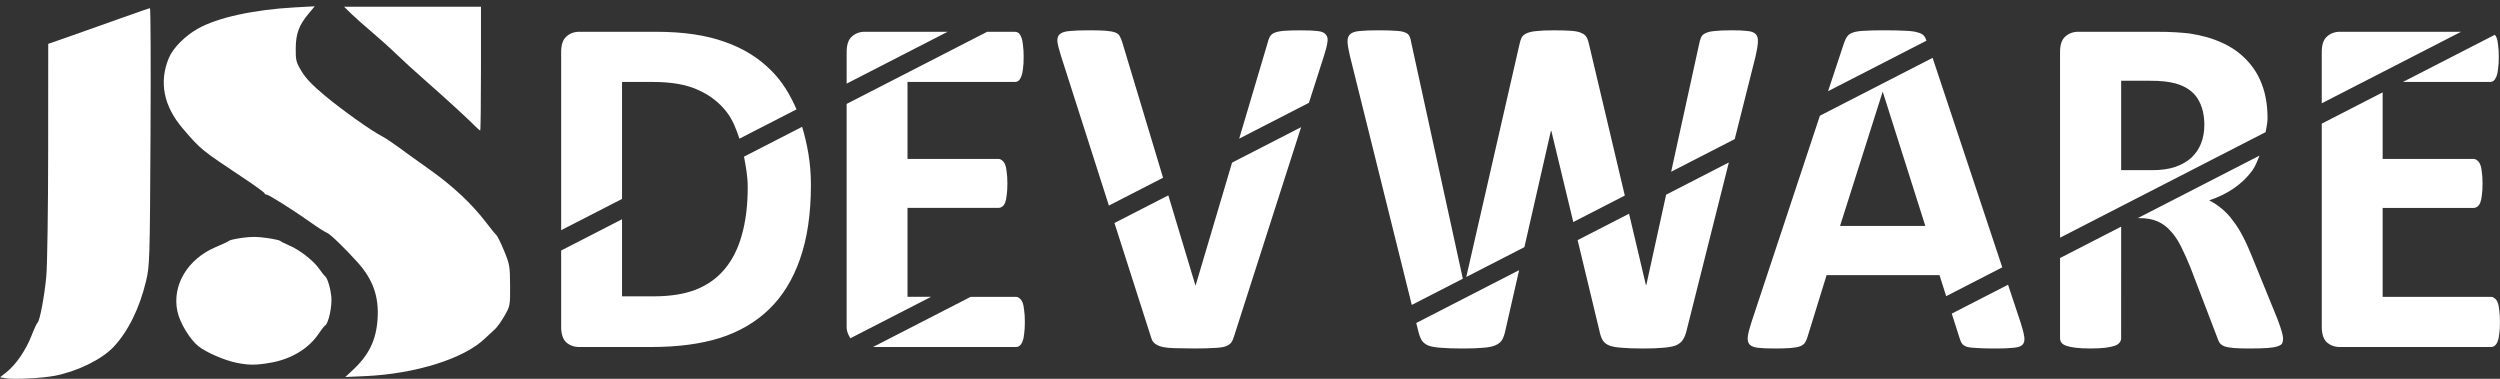 <?xml version="1.0" encoding="UTF-8" standalone="no"?>
<!-- Created with Inkscape (http://www.inkscape.org/) -->

<svg
   xmlns:dc="http://purl.org/dc/elements/1.1/"
   xmlns:cc="http://creativecommons.org/ns#"
   xmlns:rdf="http://www.w3.org/1999/02/22-rdf-syntax-ns#"
   xmlns:svg="http://www.w3.org/2000/svg"
   xmlns="http://www.w3.org/2000/svg"
   xmlns:sodipodi="http://sodipodi.sourceforge.net/DTD/sodipodi-0.dtd"
   xmlns:inkscape="http://www.inkscape.org/namespaces/inkscape"
   width="165mm"
   height="25mm"
   viewBox="0 0 165 25"
   version="1.1"
   id="svg8"
   sodipodi:docname="logo-white.svg"
   inkscape:version="0.92.1 r15371">
  <rect x="0" y="0" width="165" height="25" fill="#333333" stroke="none"/>
  <defs
     id="defs2" />
  <sodipodi:namedview
     id="base"
     pagecolor="#ffffff"
     bordercolor="#666666"
     borderopacity="1.0"
     inkscape:pageopacity="0.0"
     inkscape:pageshadow="2"
     inkscape:zoom="1.0193498"
     inkscape:cx="311.81102"
     inkscape:cy="47.244094"
     inkscape:document-units="mm"
     inkscape:current-layer="layer1"
     showgrid="false"
     inkscape:window-width="1024"
     inkscape:window-height="715"
     inkscape:window-x="-8"
     inkscape:window-y="-8"
     inkscape:window-maximized="1"
     showborder="true"
     inkscape:pagecheckerboard="true" />
  <g
     inkscape:label="Layer 1"
     inkscape:groupmode="layer"
     id="layer1"
     transform="translate(0,-272)">
    <path
       style="fill:#ffffff;stroke-width:0.106"
       d="M 0.388,296.965 0,296.9 0.427,296.564 c 0.613,-0.482 1.283,-1.458 1.65,-2.402 0.174,-0.449 0.354,-0.838 0.399,-0.865 0.146,-0.086 0.459,-1.743 0.581,-3.075 0.065,-0.714 0.12,-4.454 0.122,-8.312 l 0.004,-7.015 1.606,-0.562 c 0.883,-0.309 2.377,-0.839 3.318,-1.177 0.941,-0.338 1.747,-0.615 1.791,-0.615 0.044,0 0.06,3.816 0.035,8.48 -0.043,8.164 -0.054,8.519 -0.293,9.523 -0.426,1.792 -1.184,3.33 -2.146,4.353 -0.78,0.83 -2.421,1.631 -3.909,1.909 -0.85,0.158 -2.663,0.249 -3.198,0.16 z"
       id="path23"
       inkscape:connector-curvature="0" />
    <path
       style="fill:#ffffff;stroke-width:0.106"
       d="m 20.773,272.416 -1.276,0.069 c -2.742,0.149 -5.135,0.672 -6.439,1.407 -0.852,0.48 -1.639,1.276 -1.914,1.936 -0.661,1.584 -0.345,3.18 0.922,4.656 1.204,1.402 1.166,1.372 4.077,3.312 0.724,0.483 1.317,0.915 1.317,0.961 0,0.045 0.056,0.083 0.125,0.083 0.147,0 1.806,1.047 2.977,1.879 0.451,0.32 0.907,0.609 1.013,0.642 0.191,0.059 1.136,0.969 2.01,1.934 1.036,1.144 1.441,2.296 1.334,3.788 -0.099,1.382 -0.574,2.351 -1.637,3.342 l -0.491,0.457 1.285,-0.057 c 3.346,-0.148 6.553,-1.153 7.932,-2.487 0.238,-0.23 0.538,-0.509 0.666,-0.619 0.128,-0.11 0.406,-0.499 0.617,-0.865 0.378,-0.655 0.383,-0.684 0.376,-2.01 -0.007,-1.261 -0.031,-1.405 -0.394,-2.287 -0.213,-0.518 -0.448,-0.994 -0.522,-1.057 -0.074,-0.064 -0.382,-0.44 -0.683,-0.836 -0.904,-1.189 -2.187,-2.393 -3.667,-3.441 -0.769,-0.544 -1.723,-1.23 -2.118,-1.523 -0.396,-0.293 -0.878,-0.612 -1.072,-0.709 -0.665,-0.332 -2.657,-1.749 -3.789,-2.696 -0.824,-0.689 -1.238,-1.124 -1.522,-1.597 -0.357,-0.596 -0.389,-0.722 -0.381,-1.516 0.009,-0.974 0.219,-1.532 0.869,-2.307 z m 1.934,0.028 0.469,0.457 c 0.258,0.251 0.879,0.802 1.38,1.225 0.501,0.423 1.221,1.071 1.6,1.441 0.379,0.37 1.256,1.17 1.949,1.778 1.269,1.113 2.764,2.482 3.267,2.992 0.15,0.151 0.294,0.275 0.322,0.275 0.028,0 0.05,-1.838 0.05,-4.084 v -4.084 h -4.518 z m -5.935,15.193 c -0.25,-10e-4 -0.494,0.019 -0.793,0.061 -0.428,0.06 -0.811,0.145 -0.849,0.188 -0.039,0.043 -0.432,0.23 -0.875,0.414 -1.868,0.781 -2.914,2.526 -2.547,4.248 0.163,0.764 0.825,1.859 1.393,2.306 0.532,0.418 1.722,0.932 2.531,1.094 0.804,0.16 1.267,0.158 2.229,-0.009 1.365,-0.237 2.518,-0.935 3.177,-1.922 0.176,-0.264 0.364,-0.504 0.416,-0.532 0.23,-0.125 0.481,-1.303 0.411,-1.925 -0.069,-0.61 -0.267,-1.239 -0.421,-1.339 -0.041,-0.026 -0.212,-0.244 -0.381,-0.484 -0.381,-0.542 -1.299,-1.255 -1.978,-1.538 -0.283,-0.118 -0.543,-0.25 -0.577,-0.294 -0.035,-0.044 -0.443,-0.134 -0.907,-0.199 -0.324,-0.046 -0.58,-0.069 -0.83,-0.07 z"
       id="path25"
       inkscape:connector-curvature="0" />
    <path
       style="font-style:normal;font-variant:normal;font-weight:bold;font-stretch:normal;font-size:10.583px;line-height:1.25;font-family:Calibri;-inkscape-font-specification:'Calibri, Bold';font-variant-ligatures:normal;font-variant-caps:normal;font-variant-numeric:normal;font-feature-settings:normal;text-align:start;letter-spacing:0px;word-spacing:0px;writing-mode:lr-tb;text-anchor:start;fill:#ffffff;fill-opacity:1;stroke:none;stroke-width:0.804"
       d="m 71.89,274 c -0.552,0 -0.981,0.016 -1.288,0.048 -0.307,0.022 -0.526,0.091 -0.659,0.209 -0.123,0.107 -0.174,0.275 -0.153,0.5 0.031,0.225 0.107,0.529 0.23,0.915 l 3.167,9.895 3.575,-1.835 -2.693,-8.945 c -0.051,-0.161 -0.107,-0.295 -0.169,-0.402 -0.051,-0.107 -0.148,-0.186 -0.291,-0.24 -0.143,-0.053 -0.348,-0.093 -0.613,-0.114 -0.266,-0.022 -0.634,-0.031 -1.104,-0.031 z m 19.073,0 c -0.521,0 -0.93,0.016 -1.227,0.048 -0.286,0.022 -0.496,0.091 -0.629,0.209 -0.123,0.118 -0.179,0.289 -0.169,0.515 0.01,0.214 0.061,0.514 0.153,0.9 l 4.087,16.453 3.369,-1.73 -3.392,-15.527 c -0.031,-0.203 -0.072,-0.359 -0.123,-0.466 -0.051,-0.118 -0.148,-0.204 -0.291,-0.257 -0.143,-0.064 -0.358,-0.102 -0.644,-0.113 -0.276,-0.022 -0.654,-0.032 -1.135,-0.032 z m 23.324,0 c -0.48,0 -0.854,0.016 -1.119,0.048 -0.266,0.022 -0.47,0.07 -0.613,0.145 -0.143,0.064 -0.24,0.161 -0.291,0.289 -0.051,0.118 -0.092,0.263 -0.123,0.434 l -1.845,8.42 4.197,-2.156 1.374,-5.46 c 0.092,-0.397 0.143,-0.707 0.153,-0.933 0.02,-0.236 -0.026,-0.413 -0.138,-0.531 -0.112,-0.118 -0.296,-0.188 -0.552,-0.209 -0.245,-0.032 -0.593,-0.048 -1.043,-0.048 z m 10.026,0 c -0.521,0 -0.941,0.01 -1.257,0.032 -0.317,0.01 -0.567,0.048 -0.751,0.113 -0.174,0.053 -0.302,0.139 -0.383,0.257 -0.082,0.107 -0.153,0.252 -0.215,0.434 l -1.055,3.184 6.496,-3.335 c -0.043,-0.099 -0.081,-0.213 -0.135,-0.283 -0.082,-0.118 -0.225,-0.204 -0.429,-0.257 -0.194,-0.064 -0.47,-0.102 -0.828,-0.113 -0.358,-0.022 -0.838,-0.032 -1.441,-0.032 z m -38.423,0.002 c -0.48,0 -0.859,0.01 -1.135,0.031 -0.276,0.022 -0.491,0.066 -0.644,0.13 -0.143,0.064 -0.245,0.154 -0.307,0.272 -0.061,0.107 -0.112,0.252 -0.153,0.434 l -1.865,6.282 4.602,-2.364 0.989,-3.082 c 0.123,-0.375 0.199,-0.675 0.23,-0.9 0.041,-0.225 0.01,-0.397 -0.092,-0.514 -0.092,-0.129 -0.271,-0.209 -0.537,-0.241 -0.256,-0.032 -0.619,-0.047 -1.089,-0.047 z m 16.635,0 c -0.46,0 -0.828,0.015 -1.104,0.048 -0.276,0.022 -0.496,0.07 -0.659,0.145 -0.153,0.064 -0.266,0.161 -0.337,0.289 -0.061,0.129 -0.113,0.295 -0.153,0.498 l -3.499,15.299 3.837,-1.97 1.748,-7.669 h 0.031 l 1.448,6.013 3.4,-1.748 -2.348,-9.927 c -0.041,-0.214 -0.097,-0.386 -0.169,-0.515 -0.071,-0.129 -0.189,-0.225 -0.353,-0.289 -0.153,-0.075 -0.378,-0.122 -0.675,-0.143 -0.286,-0.022 -0.675,-0.032 -1.165,-0.032 z m -64.293,0.095 c -0.337,0 -0.624,0.107 -0.859,0.322 -0.225,0.203 -0.337,0.541 -0.337,1.013 v 11.761 l 4.018,-2.063 V 277.409 h 2.04 c 1.237,0 2.234,0.177 2.99,0.531 0.767,0.343 1.39,0.825 1.871,1.447 0.393,0.498 0.632,1.123 0.848,1.765 l 3.768,-1.934 c -0.421,-0.97 -0.944,-1.837 -1.641,-2.532 -0.838,-0.858 -1.876,-1.501 -3.113,-1.929 -1.227,-0.439 -2.724,-0.659 -4.493,-0.659 z m 18.843,0 c -0.337,0 -0.624,0.107 -0.859,0.322 -0.225,0.203 -0.337,0.541 -0.337,1.013 v 2.087 l 6.663,-3.421 z m 8.081,0 -9.278,4.762 v 14.709 c 0,0.347 0.127,0.55 0.248,0.757 l 5.324,-2.735 h -1.555 v -5.869 h 5.996 c 0.092,0 0.174,-0.028 0.245,-0.079 0.082,-0.053 0.148,-0.139 0.199,-0.257 0.051,-0.129 0.087,-0.296 0.107,-0.5 0.031,-0.203 0.046,-0.459 0.046,-0.77 0,-0.3 -0.015,-0.552 -0.046,-0.756 -0.02,-0.214 -0.056,-0.381 -0.107,-0.498 -0.051,-0.129 -0.118,-0.221 -0.199,-0.275 -0.072,-0.064 -0.153,-0.097 -0.245,-0.097 h -5.996 v -5.081 h 7.085 c 0.092,0 0.174,-0.028 0.245,-0.08 0.072,-0.064 0.133,-0.159 0.184,-0.288 0.051,-0.128 0.087,-0.295 0.107,-0.498 0.031,-0.214 0.046,-0.472 0.046,-0.772 0,-0.322 -0.015,-0.584 -0.046,-0.788 -0.02,-0.214 -0.056,-0.386 -0.107,-0.514 -0.051,-0.139 -0.112,-0.236 -0.184,-0.289 -0.072,-0.053 -0.153,-0.08 -0.245,-0.08 z m 89.276,0 c -0.337,0 -0.624,0.107 -0.859,0.322 -0.225,0.203 -0.337,0.541 -0.337,1.013 v 3.386 l 9.196,-4.721 z m -17.273,8.4e-4 c -0.337,0 -0.624,0.107 -0.859,0.322 -0.225,0.203 -0.337,0.541 -0.337,1.013 v 12.255 l 13.57,-6.968 c 0.04,-0.306 0.124,-0.582 0.124,-0.915 0,-0.825 -0.118,-1.554 -0.353,-2.187 -0.235,-0.643 -0.578,-1.195 -1.027,-1.656 -0.44,-0.472 -0.981,-0.852 -1.625,-1.142 -0.634,-0.289 -1.349,-0.493 -2.147,-0.611 -0.276,-0.032 -0.583,-0.058 -0.92,-0.079 -0.337,-0.022 -0.767,-0.032 -1.288,-0.032 z m 27.5,0.198 -6.065,3.113 h 5.744 c 0.092,0 0.174,-0.028 0.245,-0.079 0.071,-0.064 0.133,-0.161 0.184,-0.289 0.051,-0.129 0.087,-0.295 0.107,-0.498 0.031,-0.214 0.046,-0.472 0.046,-0.772 0,-0.322 -0.015,-0.584 -0.046,-0.788 -0.02,-0.214 -0.056,-0.386 -0.107,-0.514 -0.03,-0.083 -0.071,-0.119 -0.109,-0.172 z m -37.107,1.523 -7.439,3.819 -4.527,13.657 c -0.123,0.375 -0.199,0.675 -0.23,0.9 -0.031,0.225 0.005,0.402 0.107,0.531 0.102,0.118 0.286,0.194 0.552,0.227 0.266,0.032 0.634,0.048 1.104,0.048 0.44,0 0.792,-0.01 1.058,-0.032 0.276,-0.022 0.486,-0.059 0.629,-0.113 0.153,-0.064 0.261,-0.145 0.322,-0.241 0.072,-0.107 0.128,-0.236 0.169,-0.386 l 1.257,-4.068 h 7.453 l 0.442,1.386 3.7,-1.902 z m 12.444,1.51 h 1.81 c 0.46,0 0.818,0.015 1.073,0.048 0.266,0.032 0.501,0.077 0.705,0.13 0.675,0.193 1.16,0.525 1.457,0.997 0.296,0.472 0.445,1.05 0.445,1.736 0,0.45 -0.072,0.858 -0.215,1.222 -0.143,0.364 -0.358,0.681 -0.644,0.949 -0.286,0.257 -0.644,0.461 -1.073,0.611 -0.429,0.139 -0.93,0.209 -1.503,0.209 h -2.055 z m -15.746,0.74 h 0.015 l 2.806,8.843 h -5.628 z m 33.004,0.028 -4.018,2.063 v 13.408 c 0,0.472 0.112,0.815 0.337,1.029 0.235,0.204 0.521,0.306 0.859,0.306 h 9.968 c 0.092,0 0.174,-0.028 0.245,-0.079 0.082,-0.064 0.148,-0.161 0.199,-0.289 0.051,-0.129 0.087,-0.295 0.107,-0.498 0.031,-0.214 0.046,-0.477 0.046,-0.788 0,-0.311 -0.015,-0.568 -0.046,-0.772 -0.02,-0.214 -0.056,-0.386 -0.107,-0.515 -0.051,-0.129 -0.118,-0.22 -0.199,-0.273 -0.071,-0.064 -0.153,-0.097 -0.245,-0.097 h -7.146 v -5.869 h 5.996 c 0.092,0 0.174,-0.028 0.245,-0.08 0.082,-0.053 0.148,-0.139 0.199,-0.257 0.051,-0.129 0.087,-0.295 0.107,-0.498 0.031,-0.203 0.046,-0.461 0.046,-0.772 0,-0.3 -0.015,-0.552 -0.046,-0.756 -0.02,-0.214 -0.056,-0.381 -0.107,-0.498 -0.051,-0.129 -0.118,-0.221 -0.199,-0.275 -0.071,-0.064 -0.153,-0.097 -0.245,-0.097 h -5.996 z m -104.313,2.272 -3.837,1.97 c 0.119,0.644 0.245,1.283 0.245,2 0,1.201 -0.128,2.251 -0.383,3.151 -0.245,0.9 -0.624,1.656 -1.135,2.267 -0.501,0.6 -1.13,1.05 -1.886,1.351 -0.757,0.3 -1.687,0.45 -2.791,0.45 h -2.101 v -5.086 l -4.018,2.063 v 5.033 c 0,0.472 0.112,0.815 0.337,1.029 0.235,0.204 0.521,0.306 0.859,0.306 h 4.738 c 1.758,0 3.271,-0.198 4.539,-0.595 1.278,-0.407 2.362,-1.04 3.251,-1.897 0.889,-0.858 1.569,-1.962 2.04,-3.312 0.48,-1.361 0.721,-2.996 0.721,-4.904 0,-1.449 -0.241,-2.682 -0.58,-3.825 z m 32.931,0.025 -4.556,2.339 -2.404,8.102 h -0.015 l -1.788,-5.941 -3.555,1.825 2.368,7.396 c 0.041,0.139 0.082,0.257 0.123,0.354 0.051,0.086 0.118,0.161 0.199,0.225 0.092,0.064 0.199,0.118 0.322,0.161 0.133,0.043 0.302,0.075 0.506,0.097 0.204,0.022 0.45,0.032 0.736,0.032 0.296,0.01 0.649,0.015 1.058,0.015 0.511,0 0.925,-0.01 1.242,-0.032 0.317,-0.01 0.567,-0.043 0.751,-0.097 0.184,-0.064 0.317,-0.15 0.399,-0.257 0.082,-0.118 0.148,-0.268 0.199,-0.45 z m 63.259,1.875 -8.042,4.129 h 0.164 c 0.429,0 0.808,0.07 1.135,0.209 0.327,0.139 0.613,0.35 0.859,0.629 0.256,0.268 0.486,0.604 0.69,1.011 0.204,0.407 0.414,0.875 0.629,1.4 l 1.779,4.647 c 0.041,0.129 0.092,0.241 0.153,0.338 0.061,0.086 0.163,0.159 0.307,0.223 0.153,0.053 0.358,0.091 0.613,0.113 0.256,0.022 0.598,0.032 1.027,0.032 0.511,0 0.915,-0.01 1.211,-0.032 0.296,-0.022 0.521,-0.059 0.675,-0.113 0.153,-0.053 0.25,-0.118 0.291,-0.193 0.041,-0.086 0.061,-0.188 0.061,-0.306 0,-0.107 -0.026,-0.252 -0.077,-0.434 -0.051,-0.193 -0.153,-0.493 -0.307,-0.9 l -1.672,-4.1 c -0.194,-0.493 -0.394,-0.933 -0.598,-1.318 -0.204,-0.397 -0.424,-0.745 -0.659,-1.045 -0.225,-0.311 -0.47,-0.573 -0.736,-0.788 -0.256,-0.214 -0.532,-0.397 -0.828,-0.547 0.613,-0.203 1.16,-0.472 1.641,-0.804 0.48,-0.332 0.884,-0.723 1.211,-1.174 0.209,-0.288 0.328,-0.641 0.471,-0.978 z m -35.028,0.455 -4.14,2.126 -1.305,5.954 h -0.031 l -1.11,-4.698 -3.395,1.743 1.438,5.978 c 0.051,0.257 0.123,0.466 0.215,0.627 0.092,0.15 0.24,0.268 0.445,0.354 0.204,0.075 0.48,0.123 0.828,0.145 0.358,0.032 0.828,0.048 1.411,0.048 0.521,0 0.951,-0.015 1.288,-0.048 0.337,-0.022 0.613,-0.07 0.828,-0.145 0.215,-0.086 0.373,-0.204 0.475,-0.354 0.112,-0.161 0.199,-0.37 0.261,-0.627 z m 25.893,4.235 -4.033,2.071 v 5.295 c 0,0.107 0.031,0.204 0.092,0.289 0.061,0.086 0.169,0.155 0.322,0.209 0.153,0.053 0.358,0.097 0.613,0.128 0.266,0.032 0.593,0.048 0.981,0.048 0.399,0 0.726,-0.015 0.981,-0.048 0.256,-0.032 0.46,-0.075 0.613,-0.128 0.153,-0.053 0.261,-0.123 0.322,-0.209 0.071,-0.086 0.107,-0.182 0.107,-0.289 z m -39.735,2.872 -6.789,3.486 0.127,0.51 c 0.061,0.257 0.138,0.466 0.23,0.627 0.092,0.15 0.24,0.268 0.445,0.354 0.204,0.075 0.48,0.123 0.828,0.145 0.358,0.032 0.833,0.048 1.426,0.048 0.562,0 1.012,-0.015 1.349,-0.048 0.348,-0.022 0.619,-0.075 0.813,-0.161 0.204,-0.086 0.353,-0.203 0.445,-0.354 0.092,-0.161 0.164,-0.364 0.215,-0.611 z m 32.27,0.961 -3.714,1.907 0.524,1.642 c 0.041,0.139 0.092,0.252 0.153,0.338 0.061,0.086 0.169,0.157 0.322,0.211 0.153,0.043 0.373,0.068 0.659,0.079 0.296,0.022 0.705,0.032 1.227,0.032 0.501,0 0.895,-0.015 1.181,-0.048 0.286,-0.022 0.486,-0.086 0.598,-0.193 0.112,-0.118 0.153,-0.289 0.123,-0.515 -0.031,-0.225 -0.107,-0.531 -0.23,-0.916 z m -68.465,0.799 -6.451,3.312 h 9.428 c 0.092,0 0.174,-0.028 0.245,-0.079 0.082,-0.064 0.148,-0.161 0.199,-0.289 0.051,-0.129 0.087,-0.295 0.107,-0.498 0.031,-0.214 0.046,-0.477 0.046,-0.788 0,-0.311 -0.015,-0.568 -0.046,-0.772 -0.02,-0.214 -0.056,-0.386 -0.107,-0.515 -0.051,-0.129 -0.118,-0.221 -0.199,-0.275 -0.072,-0.064 -0.153,-0.095 -0.245,-0.095 z"
       id="path1034"
       inkscape:connector-curvature="0" />
  </g>
</svg>
